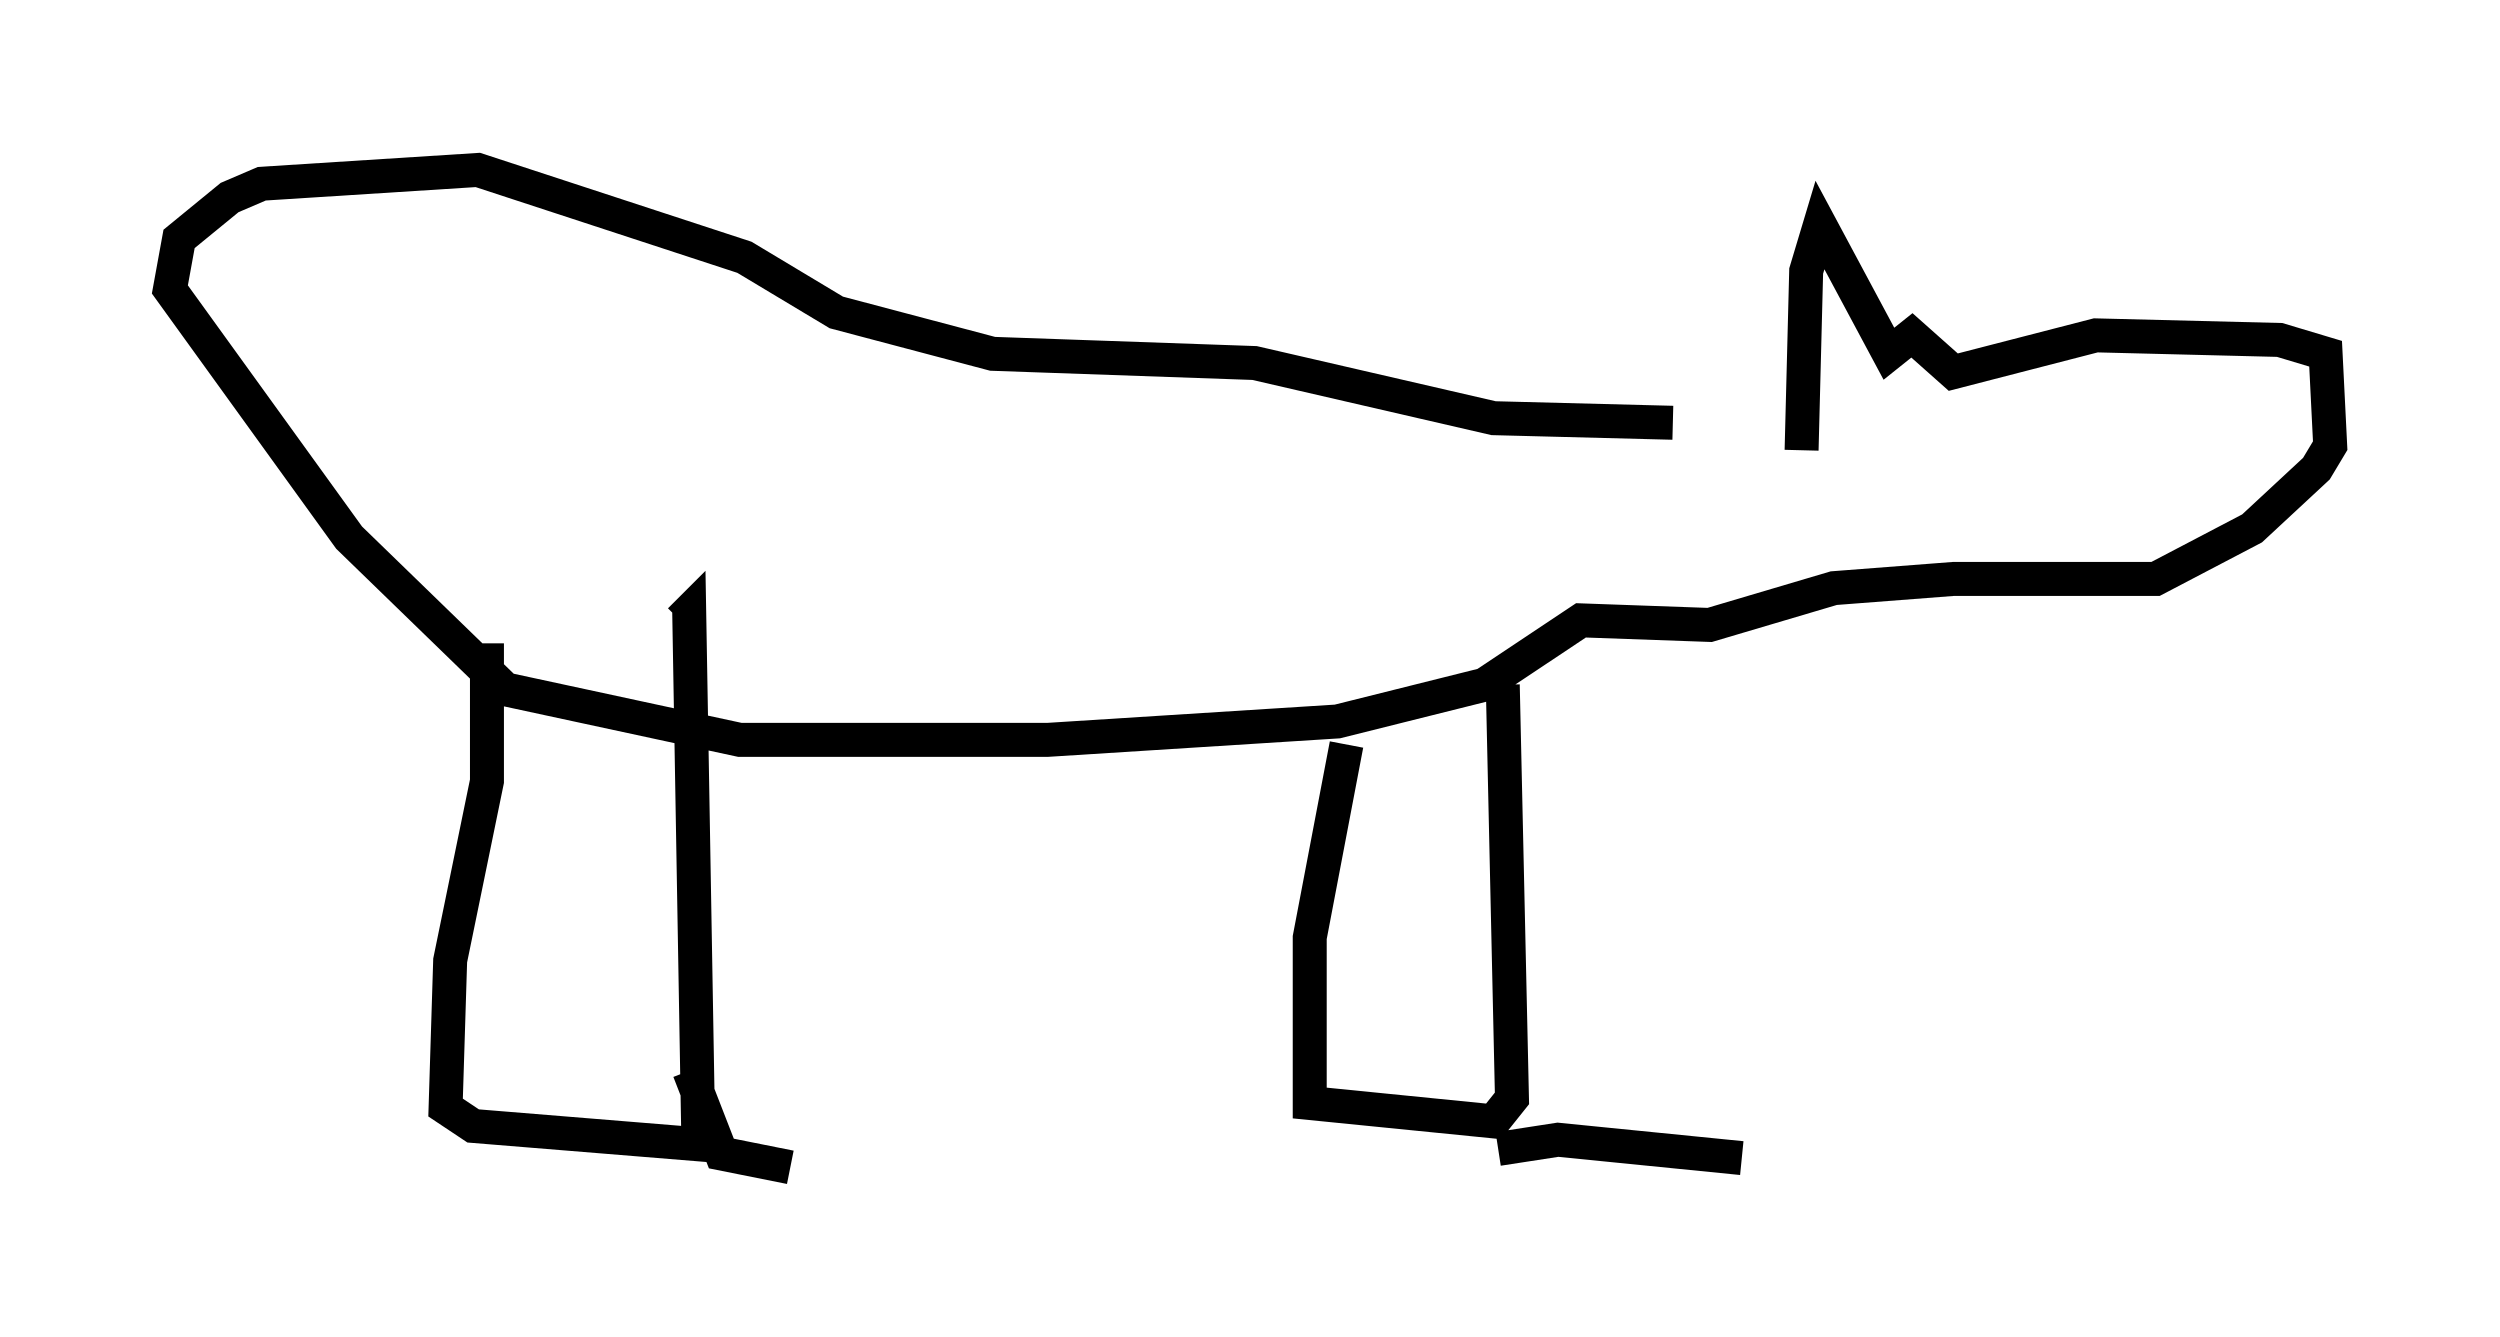 <?xml version="1.0" encoding="utf-8" ?>
<svg baseProfile="full" height="39.364" version="1.1" width="73.599" xmlns="http://www.w3.org/2000/svg" xmlns:ev="http://www.w3.org/2001/xml-events" xmlns:xlink="http://www.w3.org/1999/xlink"><defs /><rect fill="white" height="39.364" width="73.599" x="0" y="0" /><path d="M47.219, 13.39 m5.819, -0.135 l0.135, -5.277 0.406, -1.353 l2.03, 3.789 0.677, -0.541 l1.218, 1.083 4.195, -1.083 l5.413, 0.135 1.353, 0.406 l0.135, 2.706 -0.406, 0.677 l-1.894, 1.759 -2.842, 1.488 l-5.954, 0.0 -3.518, 0.271 l-3.654, 1.083 -3.789, -0.135 l-2.842, 1.894 -4.33, 1.083 l-8.525, 0.541 -9.066, 0.0 l-6.901, -1.488 -4.601, -4.465 l-5.277, -7.307 0.271, -1.488 l1.488, -1.218 0.947, -0.406 l6.36, -0.406 7.848, 2.571 l2.706, 1.624 4.601, 1.218 l7.713, 0.271 7.036, 1.624 l5.277, 0.135 m-9.607, 9.472 l-1.083, 5.683 0.0, 4.871 l5.413, 0.541 0.541, -0.677 l-0.271, -12.178 m-29.905, -1.218 l0.0, 4.059 -1.083, 5.277 l-0.135, 4.33 0.812, 0.541 l6.631, 0.541 -0.271, -15.697 l-0.271, 0.271 m0.271, 13.261 l0.947, 2.436 2.03, 0.406 m20.839, -0.541 l1.759, -0.271 5.413, 0.541 m15.426, -21.786 " fill="none" stroke="black" stroke-width="1" /></svg>